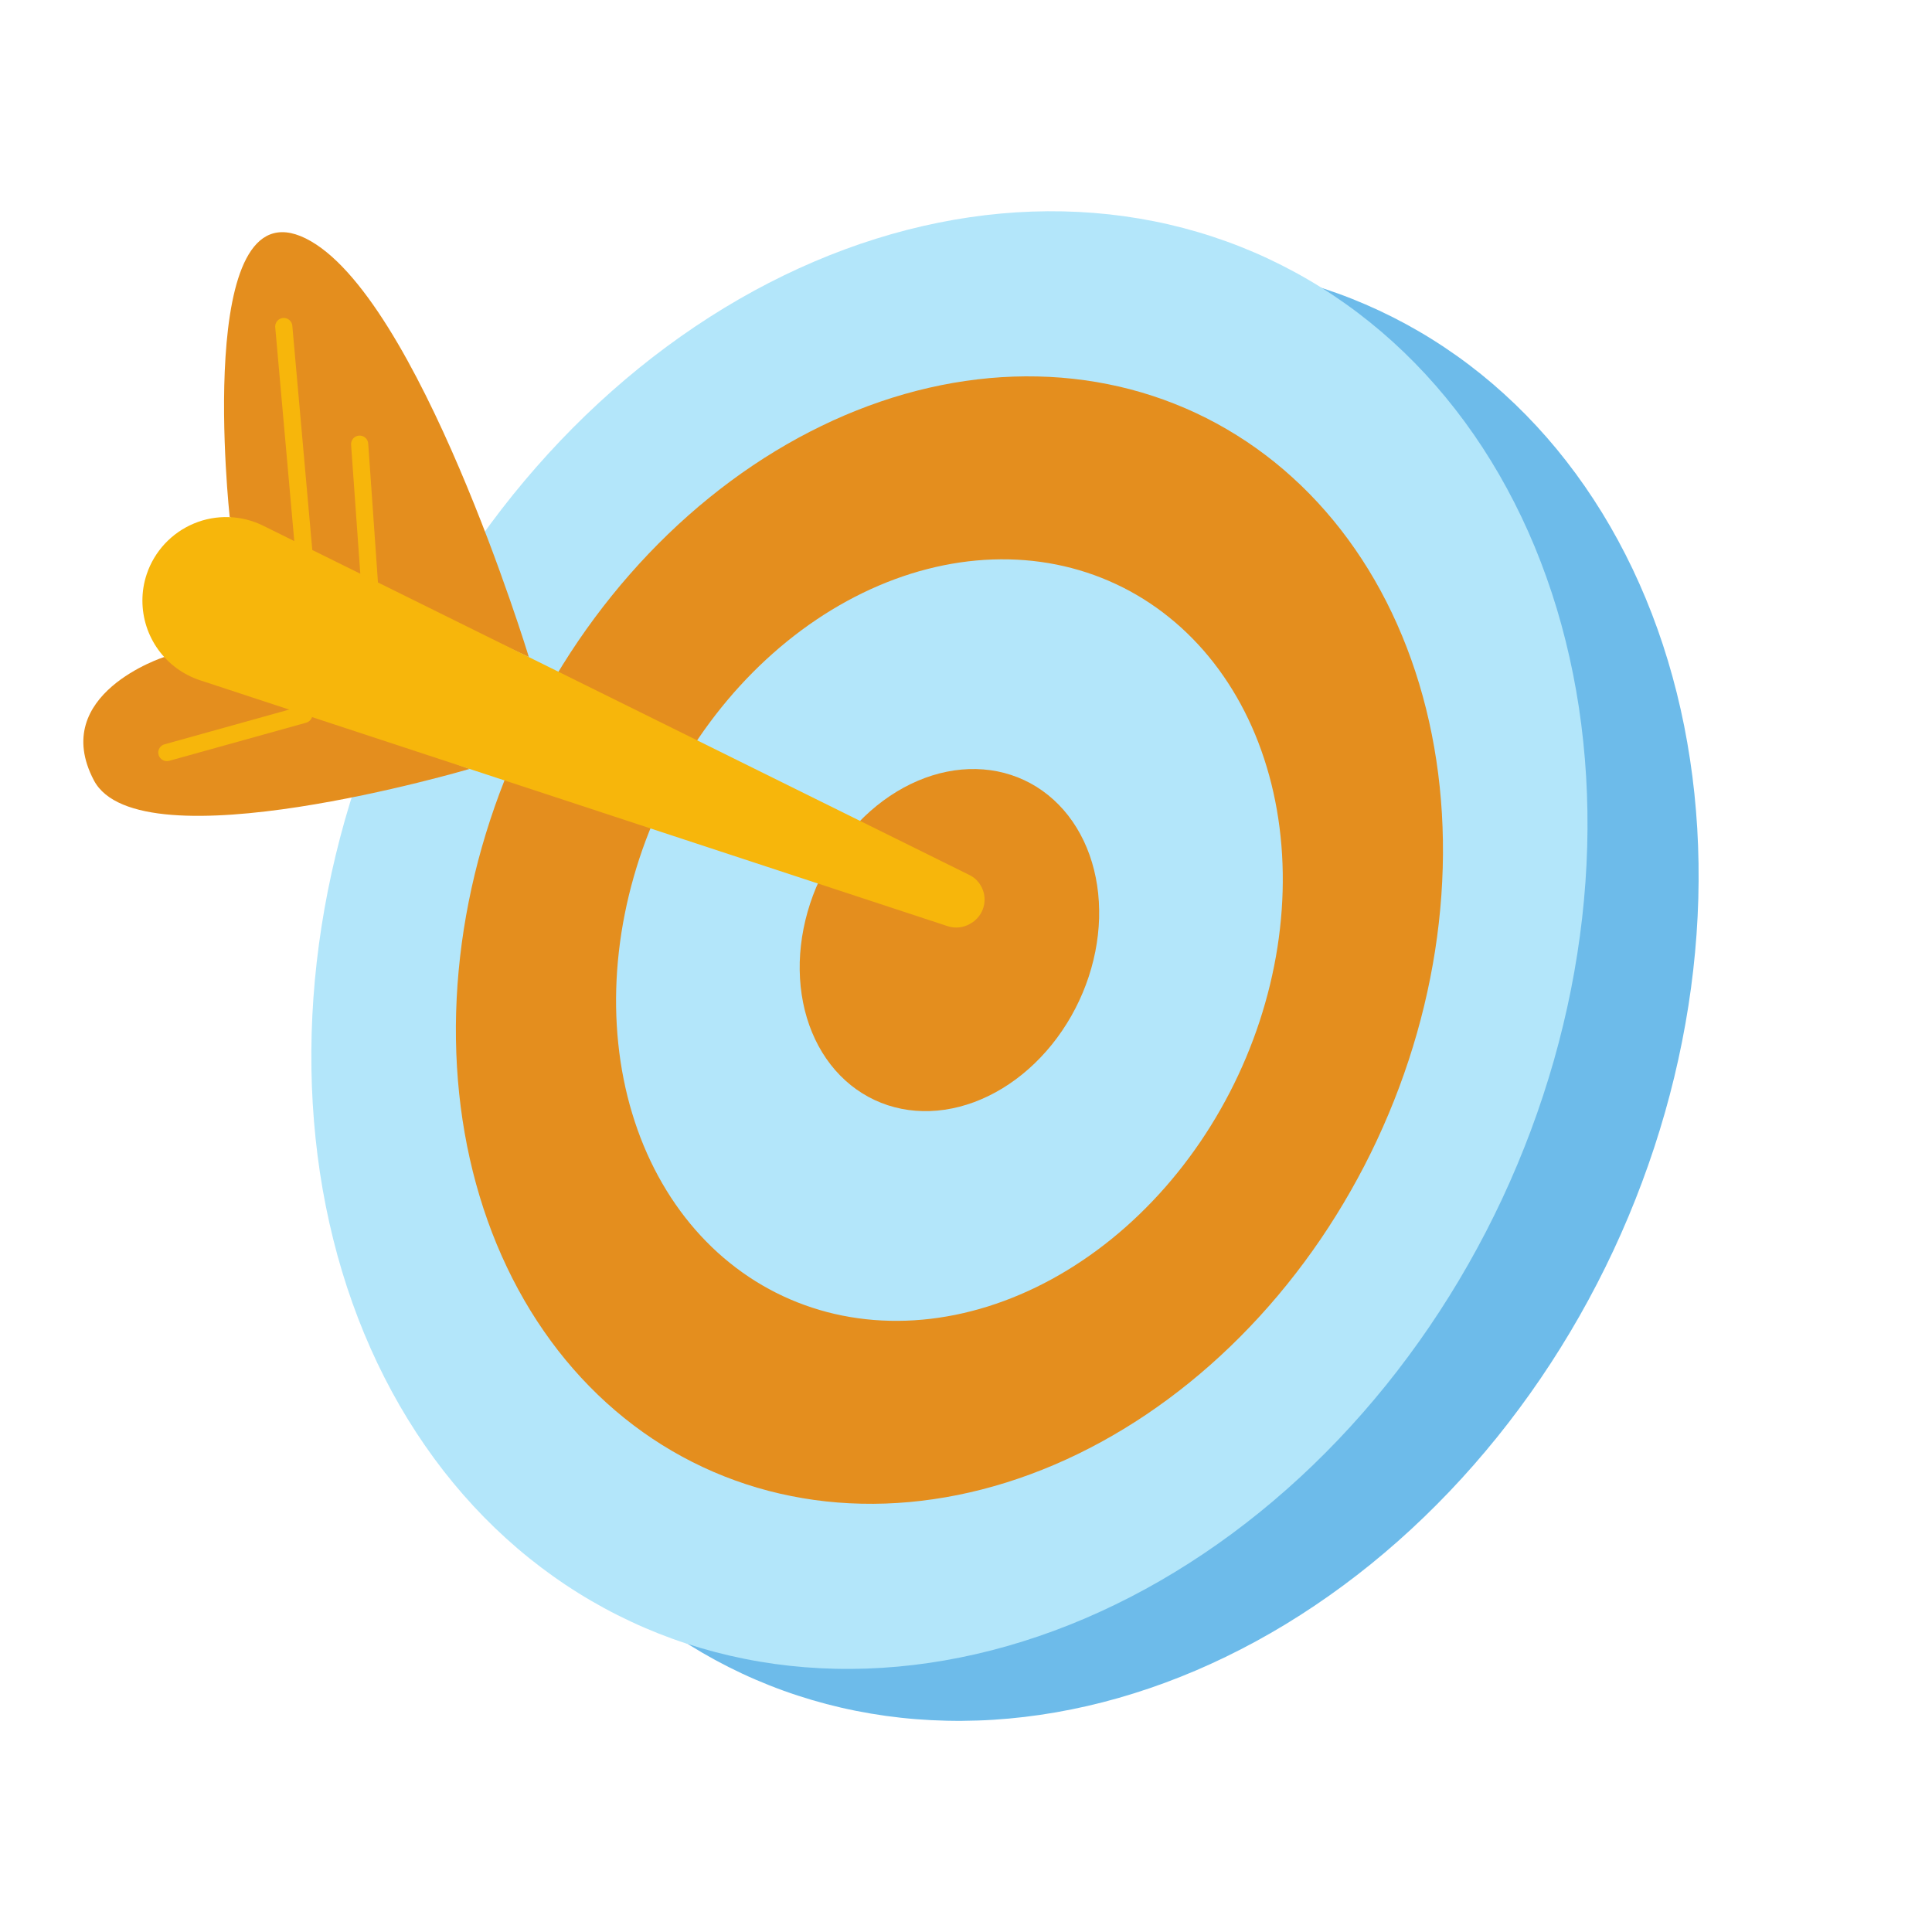 <svg xmlns="http://www.w3.org/2000/svg" xmlns:xlink="http://www.w3.org/1999/xlink" width="500" zoomAndPan="magnify" viewBox="0 0 375 375" height="500" preserveAspectRatio="xMidYMid meet" version="1.0"><path fill="#6dbbea" d="M 267.699 60.281 C 269.453 61.102 271.184 61.977 272.891 62.902 C 274.594 63.828 276.27 64.805 277.918 65.836 C 279.566 66.863 281.184 67.945 282.773 69.074 C 284.363 70.203 285.918 71.383 287.445 72.609 C 288.969 73.84 290.461 75.113 291.918 76.438 C 293.375 77.758 294.797 79.125 296.184 80.539 C 297.57 81.953 298.922 83.414 300.234 84.914 C 301.547 86.418 302.82 87.961 304.055 89.551 C 305.289 91.137 306.484 92.766 307.641 94.434 C 308.793 96.102 309.906 97.805 310.98 99.551 C 312.051 101.297 313.078 103.074 314.066 104.895 C 315.051 106.711 315.992 108.562 316.891 110.445 C 317.789 112.332 318.641 114.25 319.449 116.199 C 320.258 118.148 321.02 120.125 321.734 122.133 C 322.449 124.141 323.117 126.176 323.738 128.238 C 324.359 130.301 324.934 132.391 325.461 134.5 C 325.984 136.609 326.465 138.746 326.895 140.898 C 327.32 143.055 327.703 145.23 328.035 147.426 C 328.367 149.617 328.648 151.828 328.883 154.059 C 329.113 156.285 329.297 158.527 329.434 160.785 C 329.566 163.039 329.652 165.309 329.684 167.586 C 329.719 169.863 329.703 172.152 329.641 174.449 C 329.574 176.746 329.461 179.047 329.297 181.355 C 329.133 183.664 328.918 185.973 328.656 188.289 C 328.391 190.602 328.082 192.918 327.719 195.23 C 327.355 197.547 326.949 199.859 326.488 202.168 C 326.031 204.48 325.523 206.781 324.969 209.082 C 324.414 211.383 323.809 213.672 323.16 215.957 C 322.508 218.238 321.812 220.512 321.07 222.773 C 320.324 225.035 319.535 227.285 318.699 229.52 C 317.867 231.754 316.984 233.973 316.062 236.176 C 315.137 238.379 314.168 240.562 313.156 242.727 C 312.145 244.891 311.09 247.035 309.992 249.156 C 308.895 251.277 307.758 253.375 306.578 255.449 C 305.398 257.523 304.18 259.57 302.918 261.59 C 301.66 263.613 300.363 265.602 299.027 267.566 C 297.691 269.527 296.32 271.461 294.91 273.359 C 293.504 275.262 292.059 277.129 290.582 278.961 C 289.102 280.793 287.59 282.59 286.047 284.352 C 284.504 286.113 282.926 287.84 281.32 289.523 C 279.711 291.211 278.074 292.855 276.41 294.461 C 274.742 296.066 273.051 297.633 271.332 299.152 C 269.609 300.676 267.863 302.152 266.094 303.59 C 264.32 305.023 262.527 306.41 260.711 307.754 C 258.895 309.098 257.055 310.395 255.195 311.645 C 253.336 312.895 251.461 314.098 249.562 315.25 C 247.668 316.402 245.754 317.504 243.824 318.555 C 241.895 319.609 239.949 320.609 237.992 321.559 C 236.035 322.508 234.066 323.406 232.086 324.254 C 230.105 325.098 228.113 325.891 226.113 326.629 C 224.117 327.367 222.109 328.051 220.094 328.68 C 218.082 329.312 216.062 329.887 214.043 330.406 C 212.02 330.926 209.996 331.391 207.969 331.797 C 205.941 332.207 203.914 332.559 201.891 332.855 C 199.863 333.152 197.84 333.391 195.82 333.574 C 193.801 333.758 191.785 333.887 189.773 333.953 C 187.766 334.023 185.762 334.039 183.77 333.992 C 181.773 333.949 179.789 333.848 177.816 333.691 C 175.84 333.535 173.879 333.32 171.93 333.051 C 169.98 332.777 168.047 332.453 166.125 332.07 C 164.207 331.688 162.301 331.246 160.418 330.754 C 158.531 330.258 156.664 329.707 154.816 329.102 C 152.973 328.5 151.145 327.84 149.344 327.125 C 147.539 326.41 145.758 325.645 144.004 324.824 C 142.246 324 140.516 323.129 138.812 322.203 C 137.109 321.273 135.43 320.297 133.781 319.27 C 132.133 318.238 130.516 317.16 128.926 316.027 C 127.34 314.898 125.781 313.719 124.258 312.492 C 122.73 311.266 121.242 309.988 119.781 308.668 C 118.324 307.344 116.902 305.977 115.516 304.562 C 114.129 303.148 112.781 301.691 111.469 300.188 C 110.156 298.684 108.883 297.141 107.648 295.555 C 106.41 293.965 105.215 292.34 104.062 290.672 C 102.906 289.004 101.793 287.297 100.723 285.551 C 99.652 283.809 98.621 282.027 97.637 280.211 C 96.648 278.391 95.707 276.539 94.809 274.656 C 93.914 272.77 93.059 270.852 92.254 268.902 C 91.445 266.953 90.684 264.977 89.969 262.969 C 89.254 260.961 88.582 258.926 87.961 256.863 C 87.34 254.801 86.766 252.715 86.242 250.602 C 85.715 248.492 85.238 246.359 84.809 244.203 C 84.379 242.047 84 239.871 83.668 237.68 C 83.336 235.484 83.051 233.273 82.82 231.047 C 82.586 228.816 82.402 226.574 82.27 224.32 C 82.133 222.062 82.051 219.797 82.016 217.516 C 81.98 215.238 81.996 212.949 82.062 210.652 C 82.125 208.359 82.238 206.055 82.402 203.746 C 82.57 201.441 82.781 199.129 83.047 196.816 C 83.309 194.5 83.621 192.188 83.98 189.871 C 84.344 187.555 84.754 185.242 85.211 182.934 C 85.672 180.625 86.18 178.32 86.734 176.02 C 87.289 173.723 87.891 171.43 88.543 169.145 C 89.191 166.863 89.887 164.59 90.633 162.328 C 91.375 160.066 92.164 157.82 93 155.582 C 93.836 153.348 94.715 151.129 95.641 148.93 C 96.562 146.727 97.531 144.543 98.547 142.379 C 99.559 140.211 100.613 138.07 101.711 135.949 C 102.805 133.824 103.945 131.727 105.125 129.652 C 106.305 127.582 107.523 125.531 108.781 123.512 C 110.039 121.492 111.336 119.5 112.672 117.535 C 114.008 115.574 115.379 113.641 116.789 111.742 C 118.195 109.84 119.641 107.973 121.117 106.141 C 122.598 104.309 124.109 102.512 125.652 100.75 C 127.199 98.988 128.773 97.266 130.383 95.578 C 131.988 93.895 133.625 92.246 135.289 90.641 C 136.957 89.035 138.648 87.473 140.371 85.949 C 142.09 84.426 143.836 82.949 145.609 81.516 C 147.379 80.078 149.172 78.691 150.988 77.348 C 152.809 76.004 154.645 74.707 156.504 73.457 C 158.363 72.207 160.242 71.008 162.137 69.855 C 164.035 68.703 165.949 67.598 167.875 66.547 C 169.805 65.496 171.75 64.492 173.707 63.543 C 175.664 62.594 177.633 61.695 179.613 60.852 C 181.594 60.004 183.586 59.211 185.586 58.473 C 187.586 57.734 189.59 57.051 191.605 56.422 C 193.617 55.793 195.637 55.215 197.66 54.695 C 199.684 54.176 201.707 53.711 203.734 53.305 C 205.758 52.895 207.785 52.543 209.812 52.246 C 211.836 51.949 213.859 51.711 215.883 51.527 C 217.902 51.344 219.918 51.219 221.926 51.148 C 223.938 51.078 225.938 51.066 227.934 51.109 C 229.926 51.152 231.91 51.254 233.887 51.41 C 235.859 51.57 237.82 51.781 239.773 52.055 C 241.723 52.324 243.656 52.648 245.574 53.035 C 247.496 53.418 249.398 53.855 251.285 54.352 C 253.168 54.844 255.035 55.395 256.883 56 C 258.73 56.605 260.555 57.262 262.359 57.977 C 264.16 58.691 265.941 59.461 267.699 60.281 Z M 267.699 60.281 " fill-opacity="1" fill-rule="nonzero"/><path fill="#b3e6fa" d="M 246.133 50.199 C 247.887 51.02 249.617 51.895 251.32 52.82 C 253.027 53.746 254.703 54.723 256.352 55.754 C 258 56.781 259.617 57.863 261.207 58.992 C 262.797 60.121 264.352 61.301 265.875 62.527 C 267.402 63.754 268.895 65.031 270.352 66.352 C 271.809 67.676 273.23 69.043 274.617 70.457 C 276.004 71.871 277.352 73.332 278.664 74.832 C 279.977 76.336 281.25 77.879 282.488 79.469 C 283.723 81.055 284.918 82.68 286.07 84.348 C 287.227 86.016 288.34 87.723 289.41 89.469 C 290.484 91.211 291.512 92.992 292.496 94.812 C 293.484 96.629 294.426 98.48 295.324 100.363 C 296.223 102.25 297.074 104.168 297.883 106.117 C 298.688 108.066 299.449 110.043 300.164 112.051 C 300.883 114.059 301.551 116.094 302.172 118.156 C 302.793 120.219 303.367 122.305 303.891 124.418 C 304.418 126.527 304.895 128.664 305.324 130.816 C 305.754 132.973 306.137 135.148 306.469 137.344 C 306.797 139.535 307.082 141.746 307.312 143.977 C 307.547 146.203 307.73 148.445 307.863 150.703 C 308 152.957 308.082 155.227 308.117 157.504 C 308.152 159.781 308.137 162.07 308.074 164.367 C 308.008 166.664 307.895 168.965 307.73 171.273 C 307.566 173.582 307.352 175.891 307.09 178.207 C 306.824 180.52 306.512 182.836 306.152 185.148 C 305.789 187.465 305.379 189.777 304.922 192.086 C 304.461 194.395 303.957 196.699 303.398 199 C 302.844 201.301 302.242 203.59 301.594 205.875 C 300.941 208.156 300.246 210.43 299.5 212.691 C 298.758 214.953 297.969 217.203 297.133 219.438 C 296.297 221.672 295.418 223.891 294.492 226.094 C 293.57 228.293 292.602 230.477 291.59 232.645 C 290.578 234.809 289.523 236.949 288.426 239.074 C 287.328 241.195 286.188 243.293 285.008 245.367 C 283.832 247.441 282.609 249.488 281.352 251.508 C 280.094 253.527 278.797 255.52 277.461 257.484 C 276.125 259.445 274.754 261.379 273.344 263.277 C 271.938 265.18 270.492 267.047 269.016 268.879 C 267.535 270.711 266.023 272.508 264.48 274.27 C 262.934 276.031 261.359 277.758 259.754 279.441 C 258.145 281.129 256.508 282.773 254.844 284.379 C 253.176 285.984 251.484 287.547 249.762 289.07 C 248.043 290.594 246.297 292.07 244.527 293.504 C 242.754 294.941 240.961 296.328 239.145 297.672 C 237.328 299.016 235.488 300.312 233.629 301.562 C 231.77 302.812 229.891 304.012 227.996 305.164 C 226.098 306.32 224.188 307.422 222.258 308.473 C 220.328 309.527 218.383 310.527 216.426 311.477 C 214.469 312.426 212.5 313.324 210.52 314.172 C 208.539 315.016 206.547 315.809 204.547 316.547 C 202.547 317.285 200.543 317.969 198.527 318.598 C 196.516 319.23 194.496 319.805 192.473 320.324 C 190.453 320.844 188.426 321.309 186.402 321.715 C 184.375 322.125 182.348 322.477 180.32 322.773 C 178.297 323.07 176.273 323.309 174.254 323.492 C 172.23 323.676 170.219 323.801 168.207 323.871 C 166.199 323.941 164.195 323.957 162.199 323.91 C 160.207 323.867 158.223 323.766 156.246 323.609 C 154.273 323.453 152.312 323.238 150.363 322.969 C 148.414 322.695 146.477 322.371 144.559 321.988 C 142.637 321.605 140.734 321.164 138.852 320.672 C 136.965 320.176 135.098 319.625 133.25 319.02 C 131.402 318.418 129.578 317.758 127.773 317.043 C 125.973 316.328 124.191 315.562 122.434 314.738 C 120.68 313.918 118.949 313.047 117.246 312.117 C 115.539 311.191 113.863 310.215 112.215 309.184 C 110.566 308.156 108.949 307.078 107.359 305.945 C 105.77 304.816 104.215 303.637 102.691 302.41 C 101.164 301.184 99.672 299.906 98.215 298.586 C 96.758 297.262 95.336 295.895 93.949 294.48 C 92.562 293.066 91.215 291.605 89.902 290.105 C 88.59 288.602 87.316 287.059 86.078 285.473 C 84.844 283.883 83.648 282.258 82.496 280.59 C 81.34 278.922 80.227 277.215 79.156 275.469 C 78.082 273.727 77.055 271.945 76.07 270.129 C 75.082 268.309 74.141 266.457 73.242 264.574 C 72.344 262.688 71.492 260.77 70.684 258.82 C 69.879 256.871 69.117 254.895 68.402 252.887 C 67.684 250.879 67.016 248.844 66.395 246.781 C 65.773 244.719 65.199 242.633 64.676 240.52 C 64.148 238.41 63.672 236.277 63.242 234.121 C 62.812 231.965 62.43 229.789 62.098 227.598 C 61.77 225.402 61.484 223.191 61.254 220.961 C 61.02 218.734 60.836 216.492 60.703 214.238 C 60.566 211.98 60.484 209.715 60.449 207.434 C 60.414 205.156 60.43 202.867 60.492 200.57 C 60.559 198.273 60.672 195.973 60.836 193.664 C 61 191.355 61.215 189.047 61.477 186.73 C 61.742 184.418 62.055 182.102 62.414 179.789 C 62.777 177.473 63.188 175.16 63.645 172.852 C 64.105 170.543 64.609 168.238 65.168 165.938 C 65.723 163.637 66.324 161.348 66.973 159.062 C 67.625 156.781 68.32 154.508 69.066 152.246 C 69.809 149.984 70.598 147.734 71.434 145.5 C 72.27 143.266 73.148 141.047 74.074 138.844 C 74.996 136.645 75.965 134.461 76.977 132.293 C 77.988 130.129 79.043 127.988 80.141 125.863 C 81.238 123.742 82.379 121.645 83.559 119.57 C 84.734 117.496 85.957 115.449 87.215 113.43 C 88.473 111.41 89.77 109.418 91.105 107.453 C 92.441 105.492 93.812 103.559 95.223 101.66 C 96.629 99.758 98.074 97.891 99.551 96.059 C 101.031 94.227 102.543 92.43 104.086 90.668 C 105.633 88.906 107.207 87.184 108.812 85.496 C 110.422 83.809 112.059 82.164 113.723 80.559 C 115.391 78.953 117.082 77.391 118.805 75.867 C 120.523 74.344 122.27 72.867 124.039 71.434 C 125.812 69.996 127.605 68.609 129.422 67.266 C 131.238 65.922 133.078 64.625 134.938 63.375 C 136.797 62.125 138.676 60.926 140.57 59.773 C 142.469 58.621 144.379 57.516 146.309 56.465 C 148.238 55.41 150.184 54.41 152.141 53.461 C 154.098 52.512 156.066 51.613 158.047 50.77 C 160.027 49.922 162.02 49.129 164.02 48.391 C 166.02 47.652 168.023 46.969 170.039 46.34 C 172.051 45.711 174.07 45.133 176.094 44.613 C 178.113 44.094 180.141 43.629 182.164 43.223 C 184.191 42.812 186.219 42.461 188.246 42.164 C 190.27 41.867 192.293 41.629 194.312 41.445 C 196.336 41.262 198.348 41.137 200.359 41.066 C 202.367 40.996 204.371 40.984 206.367 41.027 C 208.359 41.07 210.344 41.172 212.32 41.328 C 214.293 41.484 216.254 41.699 218.203 41.969 C 220.152 42.242 222.09 42.566 224.008 42.949 C 225.93 43.332 227.832 43.773 229.715 44.266 C 231.602 44.762 233.469 45.312 235.316 45.918 C 237.164 46.523 238.988 47.18 240.793 47.895 C 242.594 48.609 244.375 49.375 246.133 50.199 Z M 246.133 50.199 " fill-opacity="1" fill-rule="nonzero"/><path fill="#e48e1e" d="M 232.121 80.164 C 233.477 80.797 234.816 81.473 236.137 82.191 C 237.453 82.906 238.75 83.664 240.023 84.461 C 241.301 85.254 242.551 86.09 243.781 86.965 C 245.008 87.84 246.215 88.75 247.395 89.699 C 248.574 90.648 249.727 91.637 250.852 92.66 C 251.98 93.68 253.082 94.738 254.152 95.832 C 255.227 96.926 256.27 98.055 257.285 99.219 C 258.301 100.379 259.285 101.574 260.242 102.801 C 261.195 104.027 262.121 105.289 263.012 106.578 C 263.906 107.867 264.77 109.188 265.598 110.535 C 266.426 111.887 267.223 113.266 267.984 114.668 C 268.746 116.074 269.477 117.508 270.168 118.965 C 270.863 120.422 271.523 121.906 272.148 123.414 C 272.773 124.922 273.363 126.453 273.914 128.004 C 274.469 129.559 274.984 131.133 275.465 132.727 C 275.945 134.32 276.391 135.938 276.797 137.57 C 277.203 139.203 277.574 140.852 277.906 142.52 C 278.238 144.188 278.531 145.867 278.789 147.566 C 279.047 149.262 279.266 150.973 279.445 152.695 C 279.625 154.418 279.766 156.152 279.871 157.898 C 279.973 159.645 280.039 161.398 280.066 163.16 C 280.094 164.922 280.082 166.691 280.031 168.469 C 279.98 170.246 279.891 172.023 279.766 173.809 C 279.637 175.594 279.473 177.383 279.27 179.172 C 279.066 180.961 278.824 182.754 278.547 184.543 C 278.266 186.332 277.949 188.121 277.594 189.91 C 277.238 191.695 276.848 193.477 276.418 195.258 C 275.988 197.035 275.523 198.809 275.02 200.574 C 274.516 202.34 273.977 204.098 273.402 205.848 C 272.828 207.594 272.215 209.336 271.57 211.062 C 270.926 212.793 270.242 214.508 269.527 216.211 C 268.812 217.914 268.062 219.602 267.281 221.277 C 266.5 222.953 265.684 224.609 264.836 226.25 C 263.984 227.891 263.105 229.516 262.191 231.117 C 261.281 232.723 260.336 234.305 259.363 235.867 C 258.391 237.434 257.387 238.973 256.355 240.492 C 255.32 242.008 254.262 243.504 253.172 244.973 C 252.082 246.441 250.965 247.887 249.82 249.305 C 248.68 250.723 247.508 252.113 246.312 253.477 C 245.121 254.836 243.898 256.172 242.656 257.473 C 241.414 258.777 240.148 260.051 238.859 261.293 C 237.57 262.535 236.262 263.746 234.93 264.922 C 233.602 266.098 232.25 267.242 230.879 268.352 C 229.512 269.461 228.121 270.535 226.719 271.574 C 225.312 272.613 223.891 273.617 222.453 274.586 C 221.016 275.551 219.562 276.48 218.094 277.371 C 216.629 278.262 215.148 279.113 213.656 279.93 C 212.164 280.742 210.66 281.516 209.145 282.254 C 207.633 282.988 206.109 283.68 204.578 284.336 C 203.043 284.988 201.504 285.602 199.957 286.172 C 198.41 286.742 196.859 287.273 195.301 287.762 C 193.746 288.246 192.184 288.691 190.621 289.094 C 189.055 289.496 187.488 289.855 185.922 290.172 C 184.355 290.488 182.785 290.762 181.219 290.988 C 179.652 291.219 178.09 291.402 176.527 291.547 C 174.965 291.688 173.406 291.785 171.852 291.84 C 170.297 291.895 168.746 291.902 167.203 291.867 C 165.66 291.836 164.125 291.758 162.598 291.637 C 161.074 291.516 159.555 291.348 158.047 291.141 C 156.539 290.93 155.043 290.676 153.559 290.379 C 152.074 290.086 150.602 289.746 149.145 289.363 C 147.684 288.98 146.242 288.555 144.812 288.086 C 143.383 287.617 141.973 287.109 140.578 286.555 C 139.18 286.004 137.805 285.41 136.445 284.773 C 135.09 284.141 133.75 283.465 132.43 282.746 C 131.113 282.031 129.816 281.273 128.543 280.48 C 127.266 279.684 126.016 278.848 124.785 277.973 C 123.559 277.102 122.352 276.188 121.172 275.238 C 119.992 274.289 118.84 273.301 117.715 272.281 C 116.586 271.258 115.484 270.199 114.414 269.105 C 113.34 268.012 112.297 266.883 111.281 265.719 C 110.266 264.559 109.281 263.363 108.324 262.137 C 107.371 260.91 106.445 259.648 105.555 258.359 C 104.66 257.07 103.797 255.75 102.969 254.402 C 102.141 253.051 101.344 251.676 100.582 250.27 C 99.82 248.863 99.09 247.43 98.398 245.973 C 97.703 244.516 97.043 243.031 96.418 241.523 C 95.793 240.016 95.203 238.484 94.652 236.934 C 94.098 235.379 93.582 233.805 93.102 232.211 C 92.621 230.617 92.176 229 91.77 227.367 C 91.363 225.734 90.992 224.086 90.66 222.418 C 90.328 220.75 90.035 219.07 89.777 217.371 C 89.52 215.676 89.301 213.965 89.121 212.242 C 88.941 210.52 88.801 208.785 88.695 207.039 C 88.594 205.293 88.527 203.539 88.5 201.777 C 88.473 200.016 88.484 198.246 88.535 196.469 C 88.586 194.695 88.676 192.914 88.801 191.129 C 88.93 189.344 89.094 187.555 89.297 185.766 C 89.5 183.977 89.742 182.184 90.02 180.395 C 90.301 178.605 90.617 176.816 90.973 175.031 C 91.328 173.242 91.719 171.461 92.148 169.684 C 92.578 167.902 93.043 166.133 93.547 164.363 C 94.051 162.598 94.59 160.84 95.164 159.094 C 95.738 157.344 96.352 155.605 96.996 153.875 C 97.641 152.148 98.324 150.43 99.039 148.727 C 99.754 147.023 100.504 145.336 101.285 143.66 C 102.066 141.984 102.883 140.328 103.73 138.688 C 104.582 137.047 105.461 135.422 106.375 133.82 C 107.285 132.215 108.23 130.633 109.203 129.07 C 110.176 127.508 111.18 125.965 112.211 124.445 C 113.246 122.93 114.305 121.434 115.395 119.965 C 116.484 118.496 117.602 117.051 118.746 115.633 C 119.887 114.215 121.059 112.824 122.254 111.465 C 123.445 110.102 124.668 108.766 125.91 107.465 C 127.152 106.16 128.418 104.887 129.707 103.645 C 130.996 102.402 132.305 101.191 133.637 100.016 C 134.965 98.84 136.316 97.695 137.688 96.586 C 139.055 95.477 140.445 94.402 141.848 93.363 C 143.254 92.324 144.676 91.32 146.113 90.355 C 147.551 89.387 149.004 88.457 150.473 87.566 C 151.938 86.676 153.418 85.824 154.91 85.008 C 156.402 84.195 157.906 83.422 159.422 82.688 C 160.934 81.949 162.457 81.258 163.988 80.602 C 165.523 79.949 167.062 79.336 168.609 78.766 C 170.156 78.195 171.707 77.664 173.266 77.176 C 174.82 76.691 176.383 76.246 177.945 75.844 C 179.512 75.441 181.078 75.082 182.645 74.766 C 184.211 74.449 185.781 74.176 187.348 73.949 C 188.914 73.719 190.477 73.535 192.039 73.391 C 193.602 73.25 195.16 73.152 196.715 73.098 C 198.27 73.043 199.82 73.035 201.363 73.07 C 202.906 73.102 204.441 73.18 205.969 73.301 C 207.492 73.426 209.012 73.59 210.52 73.801 C 212.027 74.008 213.523 74.262 215.008 74.559 C 216.492 74.852 217.965 75.191 219.422 75.574 C 220.883 75.957 222.324 76.383 223.754 76.852 C 225.184 77.32 226.594 77.828 227.988 78.383 C 229.387 78.934 230.762 79.527 232.121 80.164 Z M 232.121 80.164 " fill-opacity="1" fill-rule="nonzero"/><path fill="#b3e6fa" d="M 216.594 113.367 C 217.512 113.793 218.418 114.25 219.309 114.734 C 220.195 115.219 221.074 115.73 221.934 116.266 C 222.797 116.805 223.641 117.371 224.473 117.961 C 225.301 118.551 226.113 119.164 226.91 119.809 C 227.707 120.449 228.488 121.113 229.25 121.805 C 230.012 122.496 230.754 123.211 231.477 123.949 C 232.203 124.688 232.906 125.449 233.594 126.234 C 234.277 127.02 234.945 127.828 235.59 128.656 C 236.234 129.484 236.859 130.336 237.461 131.207 C 238.066 132.078 238.648 132.969 239.207 133.883 C 239.766 134.793 240.305 135.723 240.82 136.672 C 241.336 137.621 241.828 138.59 242.297 139.574 C 242.766 140.559 243.211 141.562 243.633 142.578 C 244.055 143.598 244.453 144.633 244.824 145.68 C 245.199 146.73 245.547 147.793 245.871 148.871 C 246.199 149.949 246.496 151.039 246.773 152.141 C 247.047 153.242 247.297 154.359 247.52 155.484 C 247.746 156.609 247.945 157.746 248.117 158.895 C 248.289 160.039 248.438 161.195 248.559 162.359 C 248.684 163.523 248.777 164.695 248.848 165.871 C 248.918 167.051 248.961 168.234 248.98 169.426 C 249 170.617 248.988 171.812 248.957 173.012 C 248.922 174.211 248.863 175.414 248.777 176.621 C 248.691 177.824 248.578 179.031 248.441 180.242 C 248.305 181.449 248.141 182.66 247.953 183.871 C 247.766 185.078 247.551 186.285 247.309 187.492 C 247.07 188.699 246.805 189.906 246.516 191.105 C 246.227 192.309 245.91 193.504 245.57 194.695 C 245.23 195.891 244.867 197.078 244.48 198.258 C 244.09 199.441 243.68 200.613 243.242 201.781 C 242.805 202.949 242.344 204.109 241.863 205.262 C 241.379 206.41 240.875 207.551 240.344 208.684 C 239.816 209.812 239.266 210.934 238.691 212.043 C 238.117 213.148 237.523 214.246 236.906 215.328 C 236.293 216.414 235.652 217.48 234.996 218.539 C 234.34 219.594 233.66 220.633 232.965 221.66 C 232.266 222.684 231.551 223.695 230.812 224.688 C 230.078 225.68 229.324 226.656 228.551 227.613 C 227.777 228.57 226.988 229.512 226.184 230.43 C 225.375 231.352 224.551 232.25 223.711 233.133 C 222.871 234.012 222.016 234.871 221.148 235.711 C 220.277 236.551 219.391 237.367 218.492 238.164 C 217.594 238.957 216.684 239.73 215.758 240.48 C 214.832 241.23 213.895 241.953 212.945 242.656 C 211.996 243.359 211.035 244.035 210.062 244.688 C 209.094 245.34 208.113 245.969 207.121 246.57 C 206.129 247.172 205.129 247.75 204.121 248.301 C 203.113 248.848 202.098 249.371 201.078 249.867 C 200.055 250.363 199.023 250.832 197.988 251.273 C 196.957 251.715 195.914 252.129 194.871 252.516 C 193.824 252.902 192.777 253.258 191.727 253.59 C 190.676 253.918 189.621 254.219 188.562 254.488 C 187.508 254.762 186.449 255.004 185.391 255.219 C 184.332 255.43 183.273 255.613 182.215 255.77 C 181.156 255.926 180.098 256.051 179.043 256.145 C 177.988 256.242 176.934 256.309 175.883 256.344 C 174.836 256.379 173.789 256.387 172.746 256.363 C 171.703 256.34 170.668 256.289 169.637 256.207 C 168.605 256.125 167.578 256.012 166.562 255.871 C 165.543 255.73 164.531 255.559 163.531 255.359 C 162.527 255.16 161.531 254.93 160.547 254.672 C 159.562 254.414 158.586 254.125 157.621 253.809 C 156.656 253.492 155.703 253.148 154.762 252.777 C 153.82 252.402 152.891 252 151.973 251.574 C 151.055 251.145 150.148 250.688 149.258 250.203 C 148.371 249.719 147.492 249.207 146.633 248.672 C 145.77 248.133 144.926 247.57 144.094 246.977 C 143.266 246.387 142.453 245.773 141.656 245.129 C 140.859 244.488 140.078 243.824 139.316 243.133 C 138.555 242.441 137.812 241.727 137.09 240.988 C 136.363 240.25 135.66 239.488 134.973 238.703 C 134.289 237.918 133.621 237.109 132.977 236.281 C 132.332 235.453 131.707 234.602 131.105 233.73 C 130.5 232.859 129.918 231.969 129.359 231.055 C 128.801 230.145 128.262 229.215 127.746 228.266 C 127.23 227.316 126.738 226.348 126.27 225.363 C 125.801 224.379 125.355 223.375 124.934 222.359 C 124.512 221.34 124.113 220.305 123.742 219.258 C 123.367 218.207 123.02 217.145 122.695 216.066 C 122.367 214.992 122.07 213.898 121.793 212.797 C 121.52 211.695 121.27 210.578 121.047 209.453 C 120.82 208.328 120.621 207.191 120.449 206.043 C 120.277 204.898 120.129 203.742 120.008 202.578 C 119.883 201.414 119.789 200.242 119.719 199.066 C 119.648 197.887 119.605 196.703 119.586 195.512 C 119.566 194.32 119.578 193.125 119.609 191.926 C 119.645 190.727 119.703 189.523 119.789 188.316 C 119.875 187.113 119.988 185.906 120.125 184.695 C 120.262 183.488 120.426 182.277 120.613 181.066 C 120.801 179.859 121.016 178.652 121.258 177.445 C 121.496 176.238 121.762 175.035 122.051 173.832 C 122.34 172.629 122.656 171.434 122.996 170.242 C 123.336 169.047 123.699 167.859 124.086 166.68 C 124.477 165.496 124.887 164.324 125.324 163.156 C 125.762 161.988 126.223 160.828 126.703 159.68 C 127.188 158.527 127.691 157.387 128.223 156.254 C 128.75 155.125 129.301 154.004 129.875 152.898 C 130.449 151.789 131.043 150.691 131.66 149.609 C 132.273 148.523 132.914 147.457 133.57 146.398 C 134.227 145.344 134.906 144.305 135.602 143.277 C 136.301 142.254 137.016 141.242 137.754 140.25 C 138.488 139.258 139.242 138.281 140.016 137.324 C 140.789 136.367 141.578 135.43 142.383 134.508 C 143.191 133.586 144.016 132.688 144.855 131.805 C 145.695 130.926 146.551 130.066 147.418 129.227 C 148.289 128.387 149.176 127.57 150.074 126.777 C 150.973 125.98 151.883 125.207 152.809 124.457 C 153.734 123.711 154.672 122.984 155.621 122.281 C 156.57 121.578 157.531 120.902 158.504 120.25 C 159.473 119.598 160.453 118.969 161.445 118.367 C 162.438 117.766 163.438 117.188 164.445 116.641 C 165.453 116.09 166.469 115.566 167.488 115.07 C 168.512 114.574 169.543 114.105 170.578 113.664 C 171.609 113.223 172.652 112.809 173.695 112.422 C 174.742 112.035 175.789 111.68 176.84 111.348 C 177.891 111.02 178.945 110.719 180.004 110.449 C 181.059 110.176 182.117 109.934 183.176 109.719 C 184.234 109.508 185.293 109.324 186.352 109.168 C 187.41 109.012 188.469 108.887 189.523 108.793 C 190.578 108.695 191.633 108.629 192.68 108.594 C 193.73 108.559 194.777 108.551 195.82 108.574 C 196.863 108.598 197.898 108.648 198.93 108.73 C 199.961 108.812 200.988 108.926 202.004 109.066 C 203.023 109.207 204.035 109.379 205.035 109.578 C 206.039 109.777 207.035 110.008 208.02 110.266 C 209.004 110.523 209.98 110.812 210.945 111.129 C 211.91 111.445 212.863 111.789 213.805 112.164 C 214.746 112.535 215.676 112.938 216.594 113.367 Z M 216.594 113.367 " fill-opacity="1" fill-rule="nonzero"/><path fill="#e48e1e" d="M 198.801 151.426 C 199.625 151.809 200.422 152.246 201.199 152.727 C 201.973 153.211 202.715 153.742 203.434 154.32 C 204.148 154.895 204.832 155.516 205.484 156.18 C 206.137 156.844 206.75 157.547 207.332 158.293 C 207.91 159.039 208.453 159.82 208.957 160.641 C 209.457 161.461 209.922 162.312 210.344 163.199 C 210.766 164.082 211.145 165 211.48 165.941 C 211.816 166.883 212.105 167.852 212.355 168.844 C 212.602 169.836 212.801 170.848 212.957 171.875 C 213.113 172.906 213.223 173.953 213.285 175.012 C 213.348 176.07 213.363 177.141 213.336 178.219 C 213.305 179.297 213.227 180.379 213.102 181.469 C 212.98 182.555 212.809 183.641 212.594 184.727 C 212.379 185.809 212.117 186.887 211.812 187.961 C 211.508 189.035 211.16 190.094 210.766 191.145 C 210.375 192.195 209.941 193.227 209.465 194.242 C 208.988 195.262 208.477 196.254 207.922 197.23 C 207.367 198.203 206.777 199.152 206.148 200.074 C 205.523 200.996 204.863 201.887 204.168 202.75 C 203.473 203.609 202.75 204.434 201.992 205.227 C 201.238 206.02 200.457 206.773 199.648 207.488 C 198.84 208.203 198.012 208.875 197.156 209.508 C 196.305 210.137 195.43 210.723 194.539 211.266 C 193.648 211.805 192.746 212.301 191.824 212.746 C 190.906 213.191 189.977 213.59 189.039 213.938 C 188.098 214.281 187.152 214.578 186.203 214.824 C 185.254 215.066 184.305 215.258 183.352 215.398 C 182.402 215.535 181.453 215.625 180.508 215.656 C 179.566 215.688 178.629 215.668 177.703 215.594 C 176.773 215.52 175.859 215.395 174.961 215.215 C 174.059 215.035 173.172 214.801 172.305 214.52 C 171.438 214.234 170.594 213.898 169.766 213.512 C 168.941 213.129 168.145 212.691 167.371 212.211 C 166.594 211.727 165.852 211.195 165.133 210.621 C 164.418 210.043 163.734 209.422 163.082 208.758 C 162.43 208.094 161.816 207.391 161.234 206.645 C 160.656 205.898 160.113 205.117 159.609 204.297 C 159.109 203.477 158.645 202.625 158.223 201.738 C 157.801 200.855 157.422 199.941 157.086 198.996 C 156.75 198.055 156.461 197.086 156.211 196.094 C 155.965 195.102 155.766 194.094 155.609 193.062 C 155.453 192.031 155.344 190.984 155.281 189.926 C 155.219 188.867 155.203 187.797 155.23 186.719 C 155.262 185.641 155.34 184.559 155.465 183.473 C 155.586 182.383 155.758 181.297 155.973 180.215 C 156.188 179.129 156.449 178.051 156.754 176.977 C 157.059 175.906 157.406 174.844 157.801 173.793 C 158.191 172.746 158.625 171.711 159.102 170.695 C 159.578 169.676 160.09 168.684 160.645 167.707 C 161.199 166.734 161.789 165.785 162.418 164.863 C 163.043 163.941 163.703 163.051 164.398 162.191 C 165.094 161.328 165.816 160.504 166.574 159.711 C 167.328 158.918 168.109 158.164 168.918 157.449 C 169.727 156.734 170.555 156.062 171.41 155.43 C 172.262 154.801 173.137 154.215 174.027 153.672 C 174.918 153.133 175.82 152.637 176.742 152.191 C 177.66 151.746 178.59 151.348 179.527 151 C 180.469 150.656 181.414 150.359 182.363 150.113 C 183.312 149.871 184.262 149.68 185.215 149.539 C 186.164 149.402 187.113 149.316 188.059 149.281 C 189 149.25 189.938 149.27 190.863 149.344 C 191.793 149.418 192.707 149.543 193.605 149.723 C 194.508 149.902 195.395 150.137 196.262 150.422 C 197.129 150.703 197.973 151.039 198.801 151.426 Z M 198.801 151.426 " fill-opacity="1" fill-rule="nonzero"/><path fill="#e48e1e" d="M 102.652 127.527 C 102.652 127.527 81.156 57.047 59.328 46.273 C 37.5 35.5 44.586 100.359 44.586 100.359 Z M 102.652 127.527 " fill-opacity="1" fill-rule="nonzero"/><path fill="#e48e1e" d="M 91.148 149.246 C 91.148 149.246 27.008 168.18 18.219 151.457 C 9.426 134.73 31.855 127.527 31.855 127.527 Z M 91.148 149.246 " fill-opacity="1" fill-rule="nonzero"/><path fill="#f7b60b" d="M 58.973 108.758 C 58.762 108.758 58.562 108.719 58.367 108.645 C 58.176 108.57 58 108.461 57.848 108.32 C 57.695 108.18 57.574 108.016 57.48 107.828 C 57.387 107.645 57.332 107.445 57.316 107.238 L 53.414 63.43 C 53.41 63.219 53.441 63.012 53.516 62.812 C 53.586 62.613 53.695 62.434 53.836 62.273 C 53.977 62.113 54.141 61.988 54.332 61.891 C 54.523 61.797 54.723 61.738 54.934 61.719 C 55.148 61.703 55.355 61.723 55.559 61.781 C 55.762 61.844 55.949 61.941 56.113 62.07 C 56.281 62.203 56.418 62.359 56.527 62.547 C 56.633 62.73 56.699 62.926 56.73 63.137 L 60.633 106.945 C 60.652 107.164 60.629 107.379 60.562 107.59 C 60.496 107.801 60.391 107.992 60.25 108.16 C 60.109 108.328 59.941 108.465 59.746 108.566 C 59.551 108.668 59.34 108.73 59.121 108.75 Z M 58.973 108.758 " fill-opacity="1" fill-rule="nonzero"/><path fill="#f7b60b" d="M 71.727 114.719 C 71.516 114.723 71.312 114.684 71.117 114.605 C 70.922 114.531 70.746 114.422 70.59 114.277 C 70.438 114.133 70.312 113.969 70.223 113.777 C 70.133 113.586 70.078 113.387 70.062 113.18 L 68.152 86.414 C 68.125 86.188 68.141 85.965 68.207 85.746 C 68.27 85.527 68.375 85.328 68.52 85.152 C 68.664 84.977 68.84 84.836 69.043 84.73 C 69.246 84.625 69.461 84.566 69.688 84.551 C 69.914 84.535 70.137 84.562 70.352 84.637 C 70.57 84.711 70.762 84.824 70.93 84.98 C 71.098 85.133 71.23 85.312 71.324 85.523 C 71.422 85.73 71.469 85.949 71.477 86.176 L 73.355 112.941 C 73.371 113.16 73.344 113.375 73.273 113.582 C 73.203 113.793 73.098 113.98 72.953 114.148 C 72.809 114.312 72.637 114.445 72.438 114.547 C 72.242 114.645 72.035 114.703 71.812 114.719 Z M 71.727 114.719 " fill-opacity="1" fill-rule="nonzero"/><path fill="#f7b60b" d="M 32.395 147.73 C 32.191 147.73 31.996 147.699 31.809 147.629 C 31.617 147.559 31.445 147.457 31.293 147.324 C 31.141 147.195 31.016 147.039 30.918 146.859 C 30.82 146.684 30.762 146.492 30.734 146.293 C 30.707 146.094 30.715 145.895 30.758 145.695 C 30.805 145.5 30.883 145.316 30.996 145.148 C 31.109 144.98 31.246 144.836 31.41 144.719 C 31.574 144.602 31.754 144.516 31.949 144.465 L 58.527 137.062 C 58.738 137.004 58.953 136.984 59.172 137.012 C 59.395 137.035 59.598 137.102 59.793 137.207 C 59.984 137.316 60.152 137.453 60.289 137.629 C 60.426 137.801 60.527 137.992 60.586 138.207 C 60.648 138.418 60.668 138.633 60.641 138.852 C 60.617 139.074 60.551 139.277 60.445 139.473 C 60.336 139.664 60.199 139.832 60.023 139.969 C 59.852 140.105 59.66 140.207 59.449 140.27 L 32.84 147.676 C 32.695 147.711 32.547 147.73 32.395 147.73 Z M 32.395 147.73 " fill-opacity="1" fill-rule="nonzero"/><path fill="#f7b60b" d="M 188.414 179.234 L 188.25 179.336 C 187.594 179.711 186.891 179.934 186.141 180.008 C 185.387 180.086 184.652 180.004 183.938 179.77 L 38.816 132.035 C 38.008 131.77 37.227 131.441 36.469 131.051 C 35.711 130.66 34.992 130.215 34.305 129.715 C 33.617 129.211 32.973 128.66 32.375 128.055 C 31.773 127.453 31.223 126.805 30.727 126.117 C 30.227 125.426 29.785 124.703 29.402 123.941 C 29.016 123.184 28.691 122.398 28.43 121.59 C 28.168 120.781 27.973 119.953 27.84 119.113 C 27.707 118.273 27.641 117.43 27.641 116.578 C 27.641 114.82 27.918 113.113 28.477 111.449 C 28.66 110.898 28.871 110.363 29.113 109.836 C 29.355 109.312 29.625 108.801 29.922 108.301 C 30.215 107.805 30.539 107.324 30.887 106.863 C 31.234 106.402 31.605 105.957 31.996 105.535 C 32.391 105.113 32.809 104.711 33.246 104.332 C 33.684 103.953 34.141 103.598 34.613 103.27 C 35.09 102.938 35.578 102.637 36.086 102.359 C 36.594 102.078 37.117 101.832 37.648 101.609 C 38.184 101.387 38.727 101.191 39.281 101.027 C 39.836 100.863 40.398 100.73 40.969 100.625 C 41.535 100.523 42.109 100.449 42.688 100.406 C 43.262 100.363 43.84 100.352 44.418 100.371 C 44.996 100.387 45.574 100.438 46.145 100.516 C 46.719 100.598 47.285 100.707 47.848 100.848 C 48.406 100.988 48.961 101.16 49.504 101.359 C 50.047 101.559 50.578 101.785 51.094 102.043 L 188.148 169.828 C 189.098 170.293 189.836 170.98 190.363 171.891 C 190.543 172.195 190.691 172.516 190.809 172.848 C 190.926 173.184 191.008 173.523 191.059 173.875 C 191.105 174.227 191.121 174.578 191.098 174.93 C 191.078 175.285 191.02 175.629 190.93 175.973 C 190.84 176.312 190.715 176.645 190.559 176.961 C 190.402 177.277 190.215 177.578 190 177.855 C 189.785 178.137 189.543 178.395 189.277 178.625 C 189.008 178.855 188.723 179.059 188.414 179.234 Z M 188.414 179.234 " fill-opacity="1" fill-rule="nonzero"/></svg>